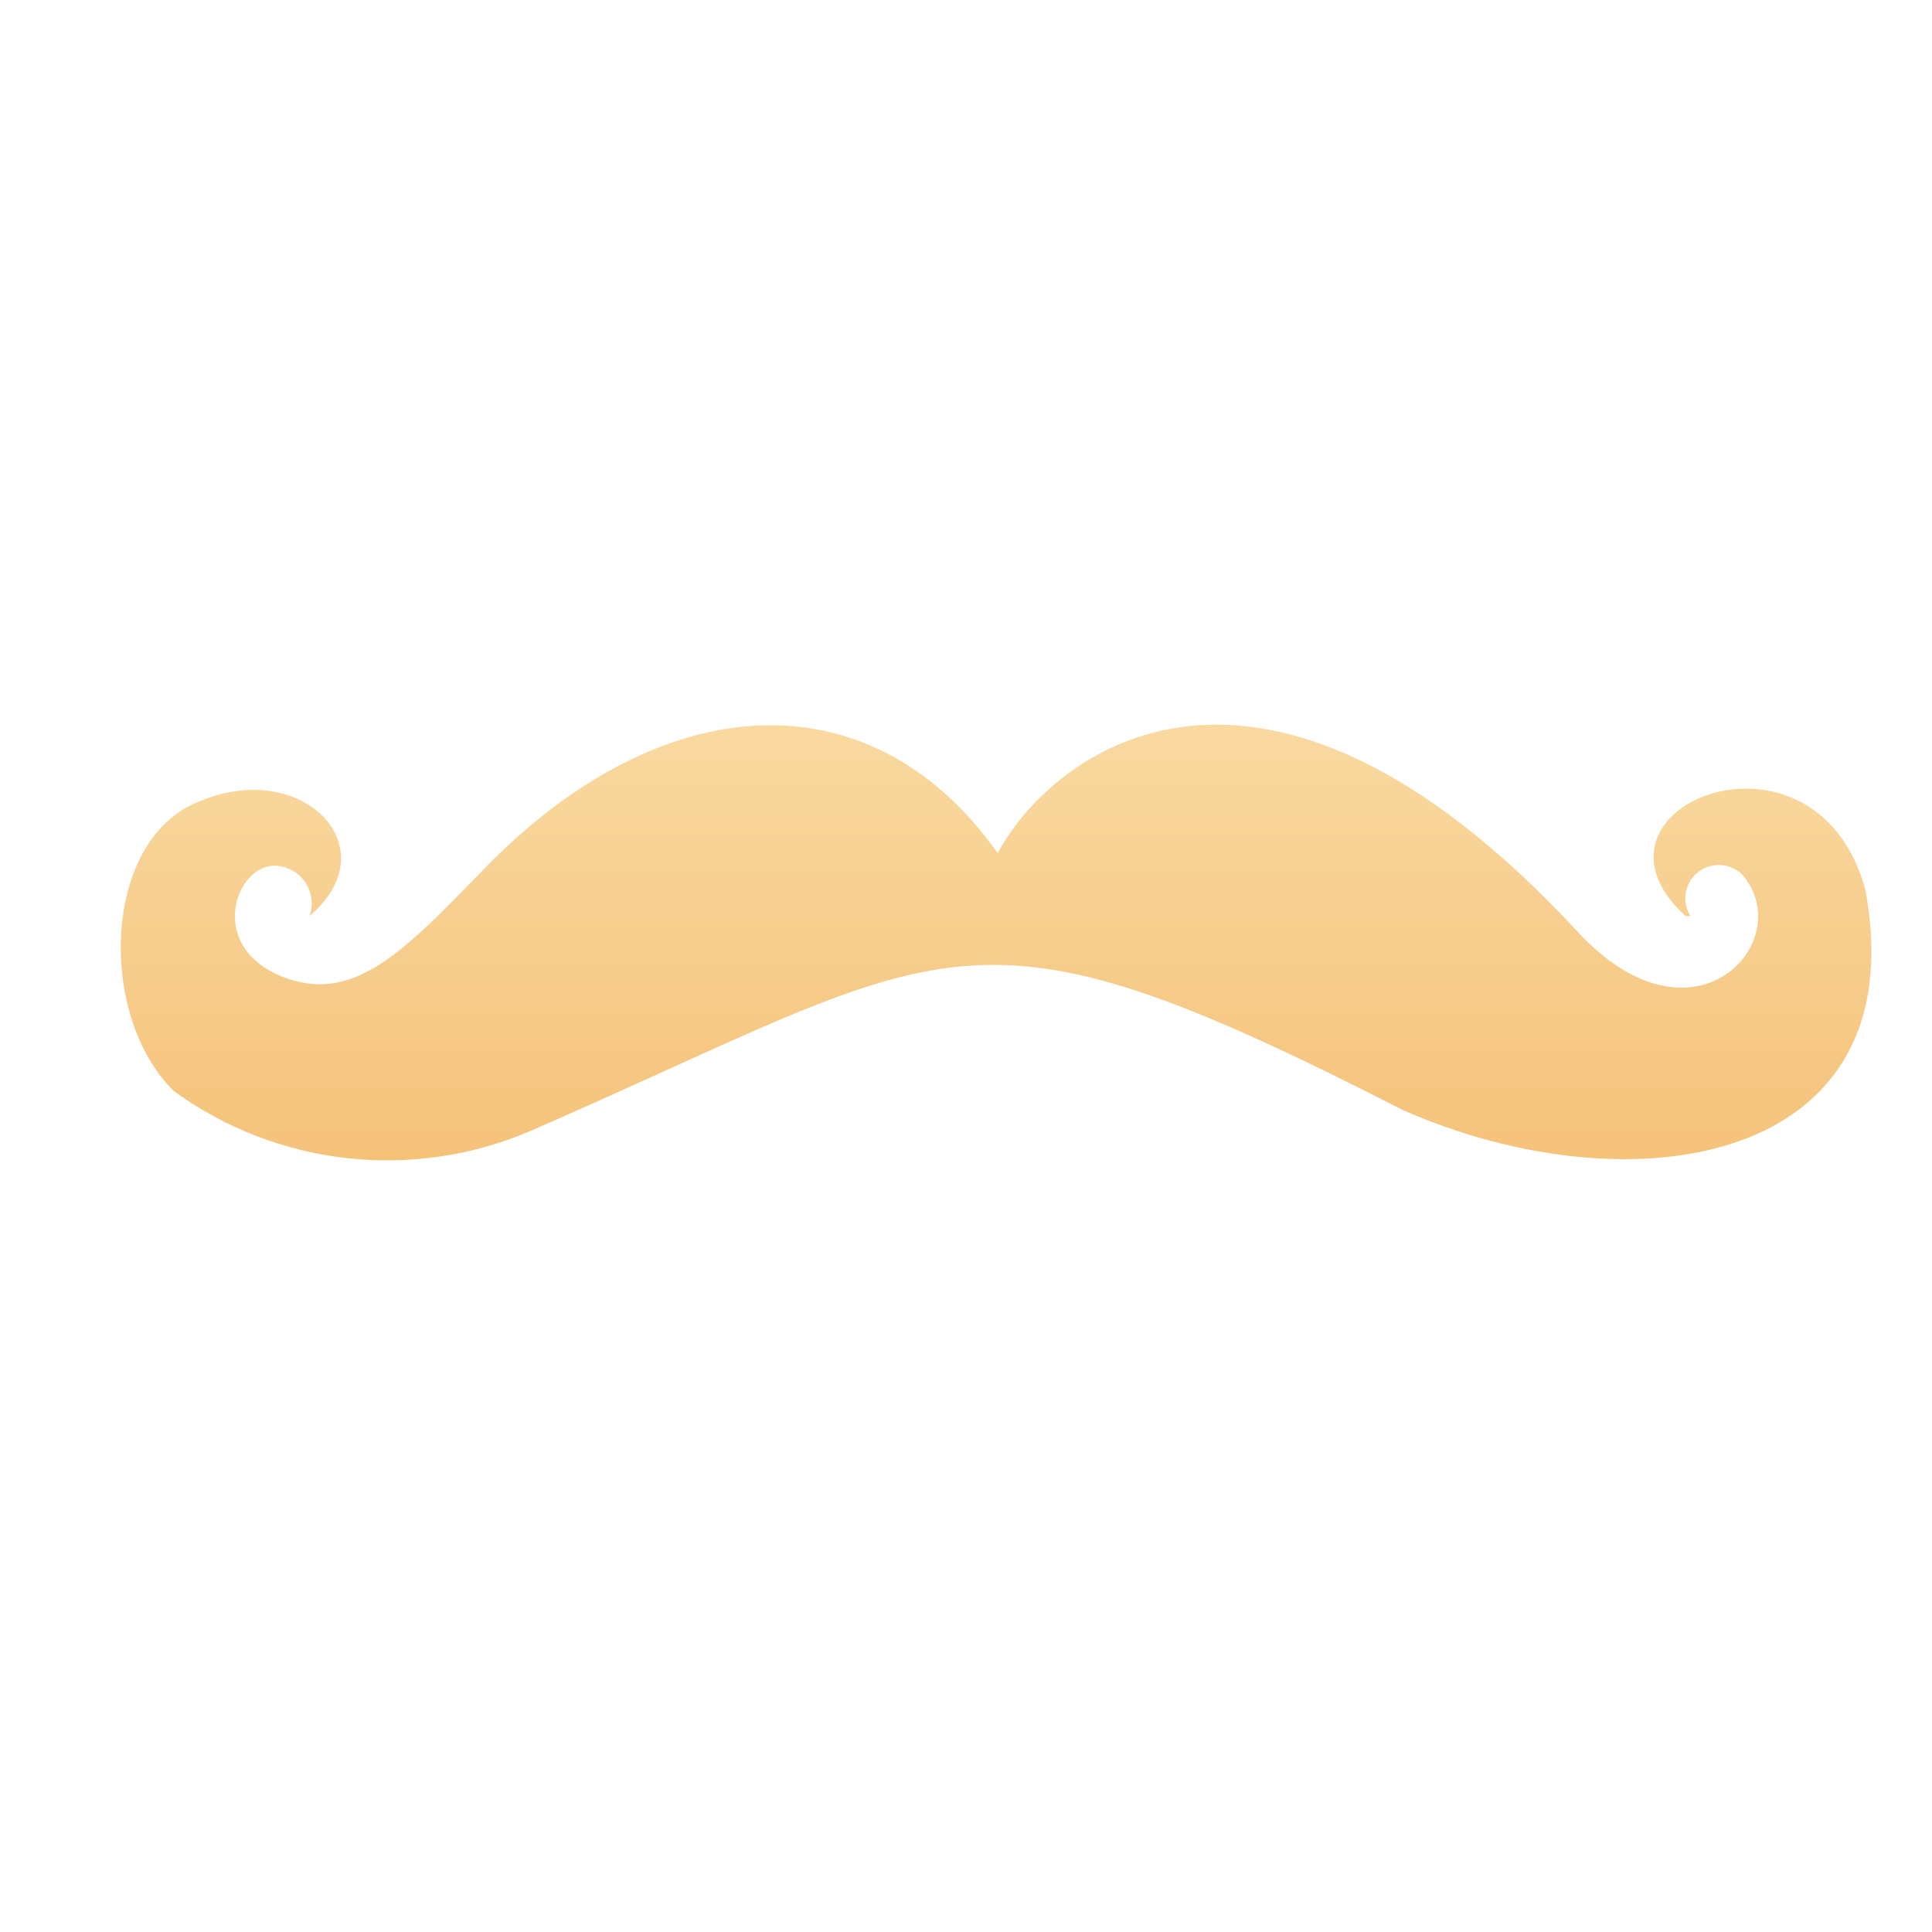 <svg xmlns="http://www.w3.org/2000/svg" width="32" height="32" viewBox="0 0 32 32">
  <defs>
    <linearGradient id="mustache-a" x1="50%" x2="50%" y1="0%" y2="100%">
      <stop offset="0%" stop-color="#FAE1AD"/>
      <stop offset="100%" stop-color="#F4BF75"/>
    </linearGradient>
  </defs>
  <path fill="url(#mustache-a)" fill-rule="evenodd" d="M5.125,15.172 C5.196,14.976 5.164,14.759 5.04,14.591 C4.916,14.424 4.716,14.33 4.507,14.34 C3.863,14.392 3.419,15.76 4.784,16.216 C5.906,16.588 6.723,15.724 8.018,14.392 C10.907,11.413 14.398,11.125 16.525,14.131 C17.403,12.484 20.859,9.737 26.132,15.434 C28.071,17.528 29.804,15.559 28.85,14.479 C28.647,14.287 28.332,14.276 28.116,14.453 C27.9,14.629 27.85,14.939 28,15.173 L27.919,15.173 C25.938,13.373 30.076,11.703 30.897,14.74 C31.743,19.31 27.022,20.051 23.241,18.388 C15.931,14.653 15.853,15.656 8.777,18.736 C6.831,19.567 4.588,19.314 2.879,18.071 C1.603,16.824 1.683,13.858 3.338,13.26 C5.027,12.569 6.455,14.05 5.125,15.172 Z"/>
</svg>
